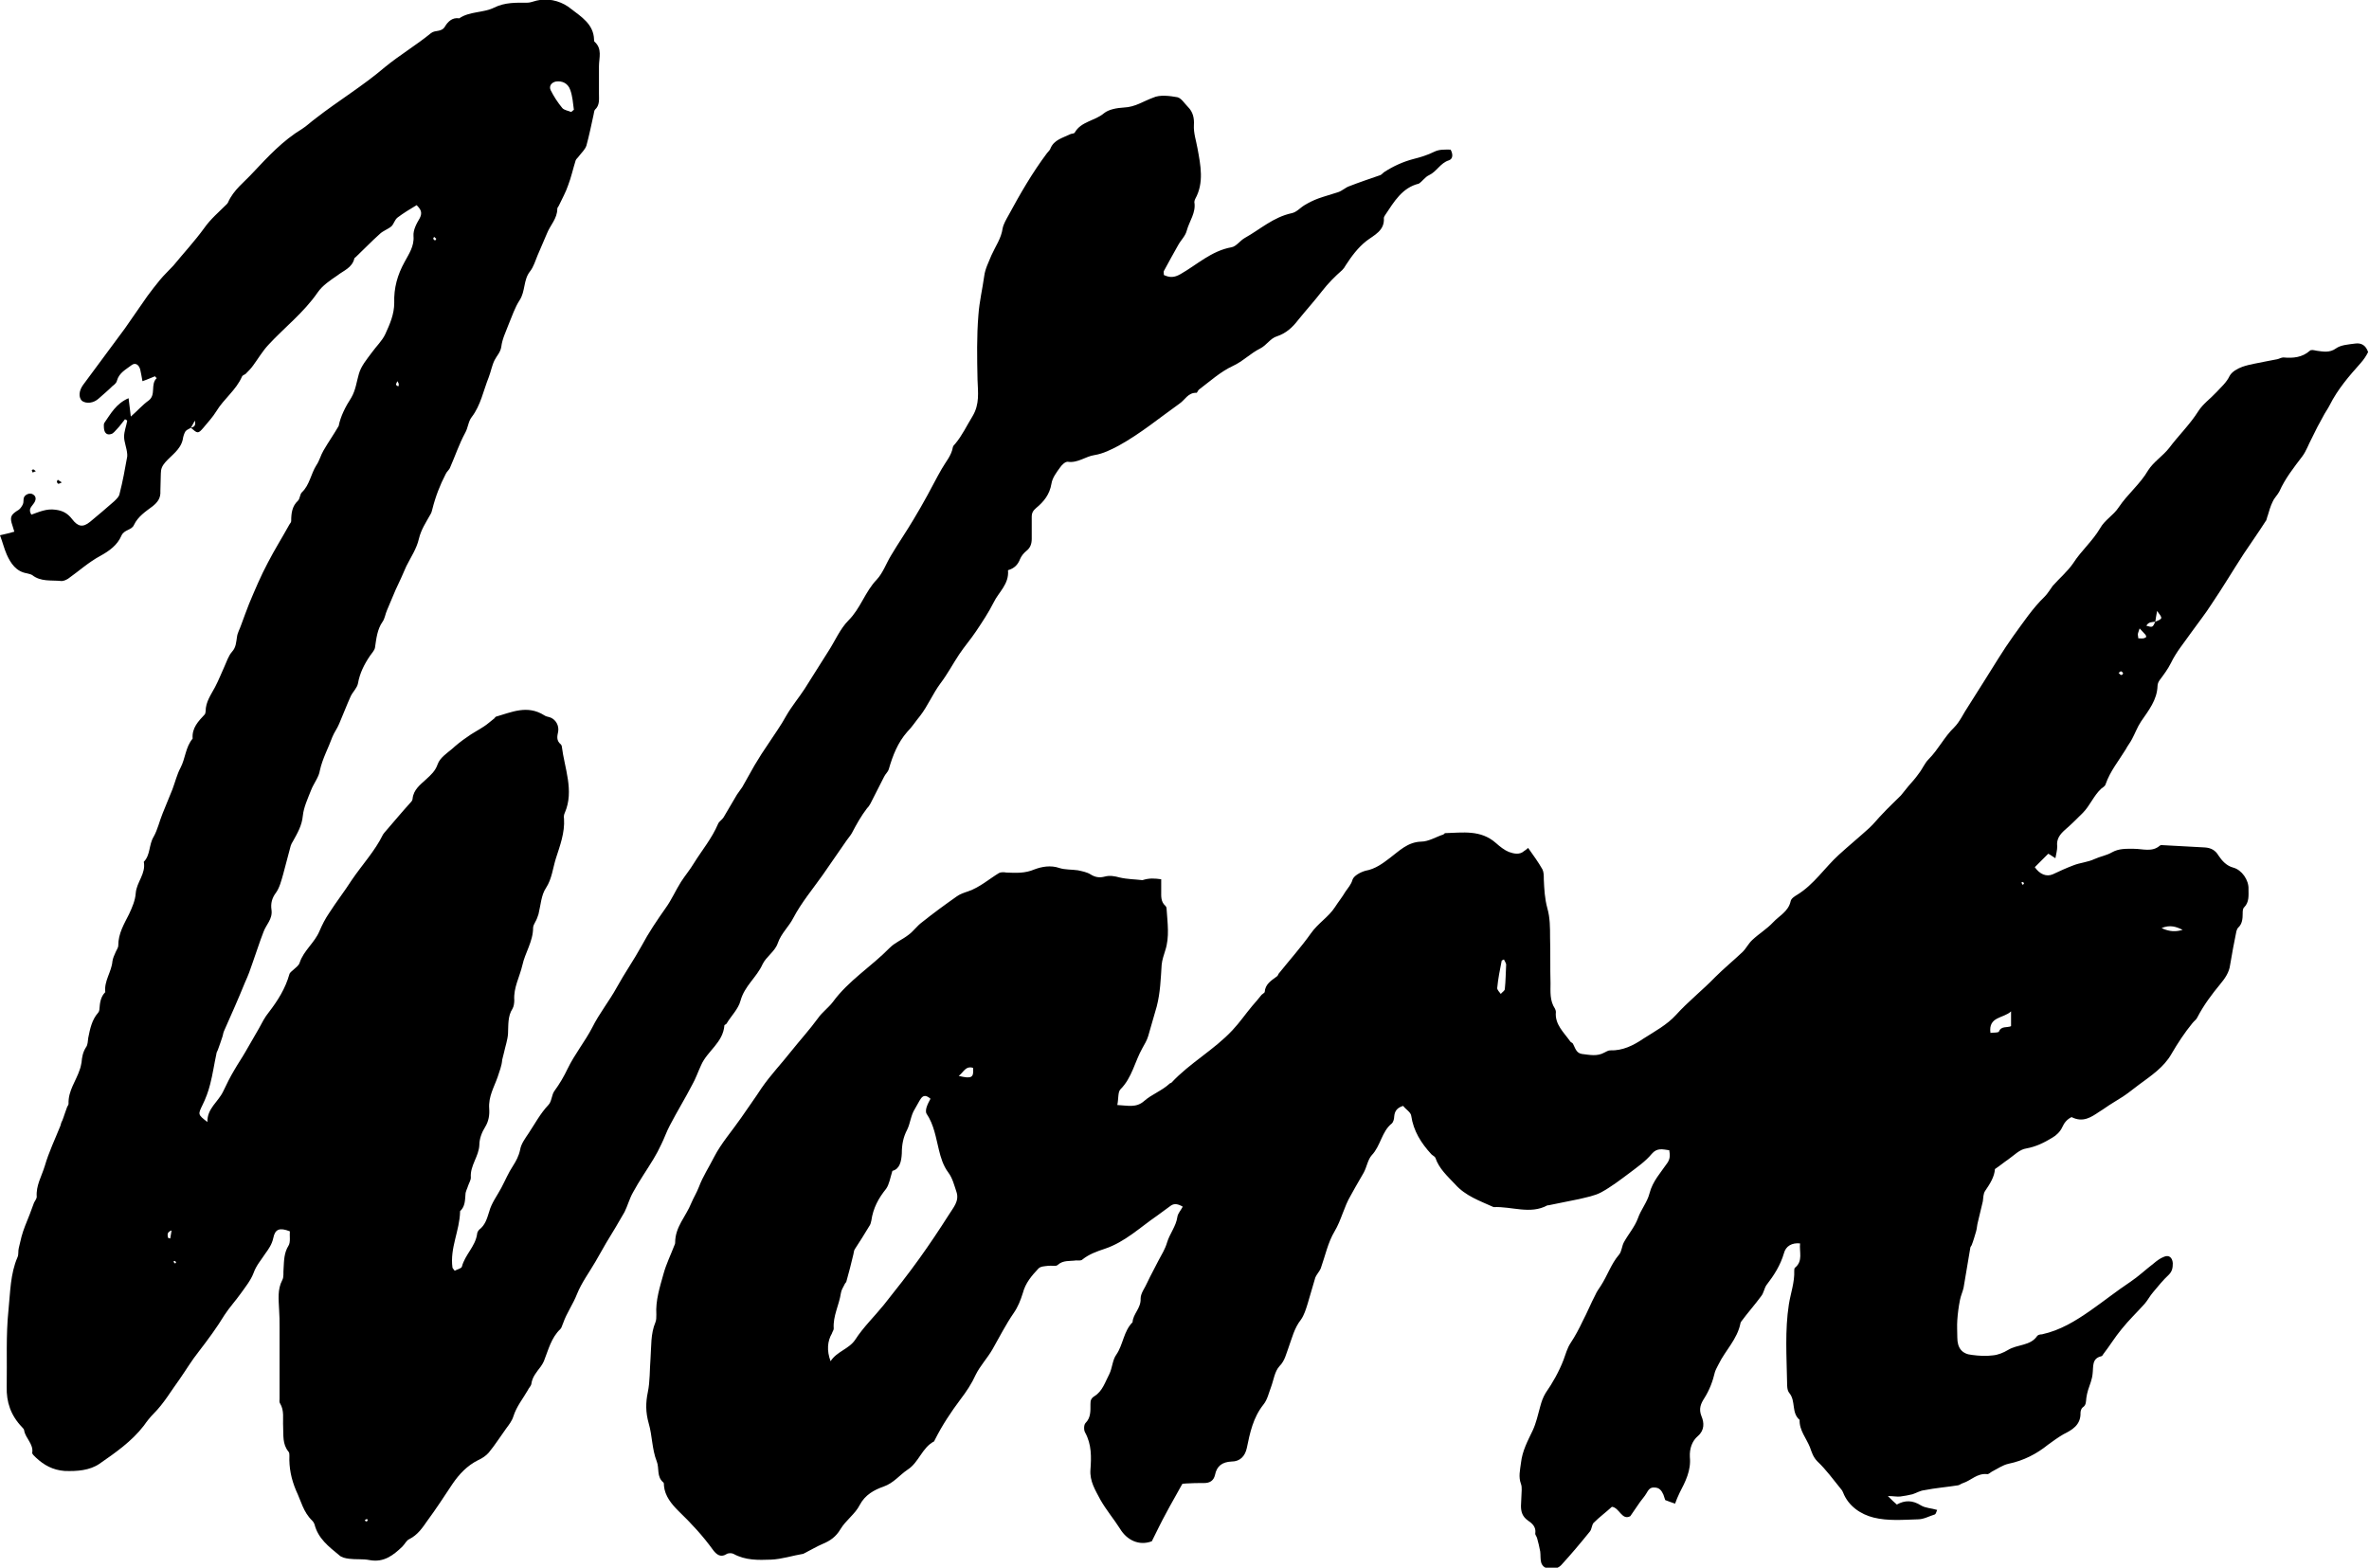 <?xml version="1.0" encoding="utf-8"?>
<!-- Generator: Adobe Illustrator 28.2.0, SVG Export Plug-In . SVG Version: 6.00 Build 0)  -->
<svg version="1.1" id="Layer_1" xmlns="http://www.w3.org/2000/svg" xmlns:xlink="http://www.w3.org/1999/xlink" x="0px" y="0px"
	 viewBox="0 0 52.88 35" style="enable-background:new 0 0 52.88 35;" xml:space="preserve">
<g>
	<g>
		<path d="M25.92,19.63c0,0.11,0,0.19,0,0.27c0,0.11-0.01,0.23,0.09,0.32c0.02,0.02,0.03,0.04,0.03,0.07
			c0.02,0.31,0.07,0.63-0.03,0.93c-0.03,0.1-0.07,0.21-0.08,0.32c-0.02,0.31-0.03,0.62-0.11,0.93c-0.06,0.22-0.13,0.44-0.19,0.66
			c-0.03,0.1-0.08,0.18-0.13,0.27c-0.17,0.3-0.23,0.66-0.49,0.92c-0.06,0.06-0.04,0.21-0.07,0.35c0.23,0.01,0.42,0.07,0.6-0.09
			c0.17-0.15,0.4-0.23,0.57-0.39c0.01-0.01,0.03-0.01,0.04-0.02c0.41-0.44,0.95-0.73,1.36-1.17c0.16-0.17,0.29-0.36,0.44-0.54
			c0.07-0.08,0.14-0.16,0.21-0.25c0.02-0.02,0.06-0.04,0.07-0.06c0.01-0.18,0.15-0.26,0.27-0.35c0.02-0.01,0.03-0.04,0.04-0.06
			c0.24-0.3,0.5-0.59,0.72-0.9c0.16-0.23,0.4-0.37,0.54-0.59c0.07-0.11,0.16-0.22,0.23-0.34c0.06-0.09,0.13-0.16,0.16-0.27
			c0.03-0.09,0.18-0.17,0.29-0.2c0.22-0.04,0.38-0.16,0.55-0.29c0.2-0.15,0.39-0.35,0.69-0.36c0.17,0,0.34-0.11,0.5-0.16
			c0.01-0.01,0.03-0.03,0.04-0.03c0.39-0.01,0.79-0.08,1.13,0.22c0.09,0.08,0.19,0.16,0.29,0.2c0.11,0.04,0.24,0.07,0.34-0.02
			c0.03-0.02,0.06-0.04,0.09-0.07c0.12,0.17,0.23,0.32,0.32,0.48c0.03,0.06,0.03,0.14,0.03,0.22c0.01,0.22,0.02,0.43,0.08,0.65
			c0.06,0.21,0.06,0.43,0.06,0.65c0.01,0.34,0,0.68,0.01,1.02c0,0.19-0.02,0.39,0.1,0.57c0.01,0.02,0.02,0.05,0.02,0.07
			c-0.03,0.28,0.18,0.46,0.32,0.66c0.01,0.02,0.05,0.03,0.06,0.05c0.05,0.09,0.07,0.21,0.2,0.23c0.17,0.02,0.34,0.06,0.5-0.03
			c0.04-0.02,0.09-0.05,0.13-0.05c0.28,0.01,0.52-0.11,0.74-0.26c0.25-0.16,0.53-0.31,0.73-0.53c0.27-0.3,0.59-0.55,0.87-0.84
			c0.2-0.2,0.42-0.38,0.62-0.57c0.08-0.08,0.13-0.19,0.22-0.27c0.15-0.14,0.32-0.24,0.46-0.39c0.14-0.15,0.34-0.24,0.39-0.47
			c0.01-0.06,0.09-0.11,0.14-0.14c0.38-0.23,0.62-0.61,0.94-0.9c0.22-0.2,0.45-0.39,0.67-0.59c0.11-0.1,0.2-0.22,0.3-0.32
			c0.13-0.14,0.27-0.27,0.41-0.41c0.06-0.07,0.11-0.14,0.17-0.21c0.08-0.09,0.16-0.18,0.23-0.28c0.08-0.1,0.13-0.23,0.22-0.32
			c0.22-0.22,0.35-0.5,0.57-0.71c0.13-0.13,0.21-0.32,0.32-0.48c0.12-0.19,0.24-0.38,0.36-0.57c0.21-0.33,0.41-0.67,0.64-0.99
			c0.22-0.3,0.43-0.62,0.7-0.88c0.07-0.07,0.12-0.16,0.18-0.24c0.15-0.17,0.33-0.32,0.46-0.51c0.18-0.28,0.43-0.49,0.6-0.78
			c0.1-0.18,0.3-0.29,0.41-0.46c0.2-0.3,0.48-0.52,0.66-0.83c0.12-0.19,0.33-0.32,0.47-0.5c0.21-0.28,0.46-0.52,0.65-0.82
			c0.1-0.16,0.27-0.28,0.4-0.42c0.11-0.12,0.23-0.22,0.3-0.37c0.05-0.09,0.17-0.16,0.28-0.2c0.17-0.06,0.34-0.08,0.52-0.12
			c0.09-0.02,0.17-0.03,0.26-0.05c0.05-0.01,0.09-0.04,0.14-0.04c0.22,0.02,0.42,0,0.59-0.15c0.03-0.03,0.1-0.01,0.15,0
			c0.15,0.02,0.29,0.05,0.43-0.05c0.11-0.08,0.28-0.09,0.43-0.11c0.14-0.02,0.24,0.04,0.29,0.19c-0.04,0.08-0.09,0.16-0.17,0.25
			C52.44,8.39,52.18,8.69,52,9.05c-0.04,0.08-0.1,0.16-0.14,0.24c-0.09,0.16-0.18,0.33-0.26,0.5c-0.07,0.13-0.12,0.28-0.21,0.4
			c-0.19,0.25-0.38,0.49-0.51,0.78c-0.04,0.08-0.11,0.14-0.15,0.23c-0.05,0.1-0.08,0.21-0.11,0.31c-0.02,0.04-0.02,0.1-0.05,0.13
			c-0.16,0.25-0.33,0.49-0.49,0.73c-0.24,0.37-0.46,0.74-0.71,1.11c-0.14,0.22-0.3,0.42-0.45,0.63c-0.16,0.23-0.34,0.44-0.46,0.69
			c-0.07,0.14-0.16,0.26-0.25,0.38c-0.03,0.04-0.05,0.09-0.05,0.13c-0.01,0.32-0.2,0.55-0.37,0.8c-0.08,0.12-0.13,0.26-0.2,0.39
			c-0.04,0.08-0.1,0.15-0.14,0.23c-0.16,0.26-0.35,0.49-0.45,0.78c-0.01,0.04-0.06,0.07-0.1,0.1c-0.17,0.16-0.25,0.38-0.41,0.54
			c-0.13,0.13-0.26,0.26-0.4,0.38c-0.11,0.1-0.19,0.2-0.17,0.37c0,0.08-0.02,0.15-0.04,0.26c-0.07-0.04-0.1-0.07-0.16-0.1
			c-0.1,0.1-0.2,0.2-0.3,0.3c0.11,0.16,0.26,0.22,0.4,0.16c0.15-0.07,0.3-0.14,0.46-0.2c0.15-0.06,0.32-0.07,0.47-0.14
			c0.13-0.06,0.27-0.08,0.39-0.15c0.16-0.09,0.32-0.08,0.49-0.08c0.2,0,0.41,0.08,0.58-0.07c0.02-0.02,0.06-0.01,0.09-0.01
			c0.31,0.02,0.61,0.03,0.92,0.05c0.13,0.01,0.23,0.06,0.3,0.18c0.08,0.12,0.18,0.23,0.33,0.27c0.19,0.05,0.35,0.28,0.34,0.48
			c0,0.14,0.02,0.29-0.1,0.41c-0.03,0.03-0.03,0.09-0.03,0.14c0,0.11-0.01,0.23-0.1,0.31c-0.02,0.02-0.03,0.05-0.04,0.08
			c-0.05,0.25-0.1,0.5-0.14,0.75c-0.02,0.17-0.12,0.31-0.22,0.43c-0.19,0.23-0.37,0.47-0.51,0.74c-0.02,0.05-0.07,0.08-0.11,0.13
			c-0.18,0.22-0.33,0.45-0.47,0.69c-0.17,0.3-0.46,0.49-0.73,0.69c-0.12,0.09-0.23,0.18-0.35,0.26c-0.08,0.05-0.16,0.1-0.24,0.15
			c-0.1,0.06-0.19,0.13-0.29,0.19c-0.18,0.12-0.36,0.25-0.62,0.12c-0.1,0.05-0.16,0.12-0.21,0.23c-0.04,0.09-0.13,0.18-0.22,0.23
			c-0.18,0.11-0.36,0.2-0.58,0.24c-0.15,0.02-0.28,0.16-0.41,0.25c-0.09,0.06-0.17,0.13-0.29,0.21c-0.01,0.17-0.11,0.33-0.22,0.49
			c-0.04,0.06-0.04,0.15-0.05,0.23c-0.04,0.15-0.07,0.31-0.11,0.46c-0.02,0.07-0.02,0.14-0.04,0.21c-0.03,0.1-0.06,0.21-0.1,0.31
			c-0.01,0.02-0.03,0.04-0.03,0.06c-0.05,0.3-0.1,0.6-0.15,0.89c-0.02,0.09-0.06,0.17-0.08,0.27c-0.03,0.15-0.05,0.3-0.06,0.45
			c-0.01,0.13,0,0.26,0,0.39c0,0.23,0.1,0.37,0.33,0.39c0.15,0.02,0.31,0.03,0.46,0.01c0.12-0.01,0.24-0.06,0.34-0.12
			c0.21-0.13,0.5-0.09,0.65-0.31c0.02-0.03,0.07-0.04,0.11-0.04c0.41-0.09,0.75-0.3,1.08-0.53c0.3-0.21,0.59-0.44,0.89-0.64
			c0.18-0.12,0.35-0.28,0.52-0.41c0.07-0.06,0.15-0.12,0.23-0.15c0.11-0.05,0.19,0.01,0.2,0.14c0,0.1-0.01,0.18-0.09,0.26
			c-0.13,0.12-0.24,0.26-0.35,0.39c-0.07,0.08-0.12,0.18-0.19,0.26c-0.17,0.19-0.35,0.36-0.51,0.56c-0.15,0.18-0.27,0.38-0.41,0.56
			c-0.01,0.02-0.03,0.05-0.05,0.05c-0.21,0.05-0.17,0.23-0.19,0.39c-0.01,0.12-0.06,0.24-0.1,0.36c-0.02,0.06-0.03,0.12-0.04,0.18
			c-0.01,0.08,0,0.16-0.08,0.21c-0.03,0.02-0.05,0.08-0.05,0.12c0.01,0.28-0.2,0.39-0.38,0.48c-0.12,0.07-0.23,0.15-0.34,0.23
			c-0.26,0.21-0.55,0.36-0.89,0.43c-0.13,0.03-0.24,0.11-0.36,0.17c-0.04,0.02-0.08,0.07-0.12,0.06c-0.22-0.02-0.35,0.14-0.53,0.2
			c-0.04,0.01-0.07,0.04-0.11,0.05c-0.25,0.04-0.51,0.06-0.76,0.11c-0.09,0.01-0.17,0.06-0.26,0.09c-0.09,0.02-0.18,0.04-0.27,0.05
			c-0.07,0.01-0.15-0.01-0.28-0.01c0.09,0.09,0.14,0.14,0.2,0.19c0.18-0.1,0.35-0.1,0.54,0.02c0.1,0.06,0.23,0.06,0.36,0.1
			c-0.02,0.05-0.03,0.09-0.05,0.1c-0.13,0.04-0.25,0.11-0.38,0.11c-0.33,0.01-0.67,0.04-0.99-0.04c-0.28-0.07-0.56-0.25-0.68-0.56
			c-0.01-0.03-0.03-0.06-0.05-0.08c-0.17-0.21-0.33-0.43-0.52-0.61c-0.1-0.1-0.13-0.21-0.17-0.32c-0.08-0.2-0.24-0.38-0.23-0.61
			c-0.19-0.16-0.08-0.42-0.23-0.6c-0.05-0.06-0.05-0.16-0.05-0.24c-0.01-0.58-0.05-1.16,0.04-1.74c0.04-0.25,0.13-0.49,0.12-0.75
			c0-0.02,0-0.06,0.02-0.07c0.18-0.15,0.09-0.35,0.11-0.54c-0.18-0.02-0.32,0.06-0.36,0.22c-0.08,0.27-0.22,0.49-0.39,0.71
			c-0.05,0.07-0.06,0.18-0.12,0.25c-0.14,0.19-0.3,0.37-0.44,0.56c-0.01,0.01-0.02,0.03-0.02,0.04c-0.07,0.36-0.34,0.61-0.49,0.92
			c-0.03,0.06-0.06,0.11-0.08,0.17c-0.05,0.21-0.12,0.4-0.24,0.59c-0.07,0.11-0.13,0.23-0.06,0.4c0.06,0.14,0.07,0.31-0.08,0.44
			c-0.13,0.11-0.19,0.28-0.18,0.47c0.03,0.3-0.1,0.55-0.23,0.8c-0.04,0.08-0.07,0.16-0.1,0.24c-0.08-0.03-0.15-0.05-0.22-0.08
			c-0.01-0.04-0.03-0.08-0.04-0.12c-0.04-0.09-0.09-0.16-0.2-0.16c-0.1-0.01-0.14,0.06-0.18,0.13c-0.04,0.07-0.09,0.12-0.14,0.19
			c-0.07,0.1-0.14,0.2-0.22,0.32c-0.19,0.1-0.24-0.19-0.41-0.21c-0.13,0.12-0.28,0.23-0.41,0.36c-0.04,0.05-0.04,0.14-0.08,0.19
			c-0.21,0.26-0.42,0.51-0.64,0.75c-0.09,0.1-0.27,0.12-0.37,0.05c-0.04-0.02-0.07-0.07-0.08-0.11c-0.02-0.08-0.01-0.16-0.02-0.24
			c-0.02-0.1-0.04-0.2-0.07-0.3c-0.01-0.04-0.05-0.08-0.04-0.11c0.02-0.14-0.07-0.22-0.16-0.28c-0.13-0.09-0.16-0.2-0.16-0.33
			c0-0.07,0.01-0.15,0.01-0.22c0-0.09,0.02-0.19-0.01-0.27c-0.06-0.16-0.02-0.31,0-0.47c0.03-0.27,0.15-0.49,0.26-0.72
			c0.08-0.17,0.12-0.36,0.17-0.54c0.03-0.11,0.06-0.2,0.12-0.3c0.16-0.23,0.3-0.48,0.4-0.74c0.05-0.13,0.08-0.26,0.16-0.38
			c0.1-0.15,0.19-0.32,0.27-0.49c0.1-0.19,0.18-0.39,0.28-0.58c0.03-0.07,0.08-0.14,0.12-0.2c0.15-0.23,0.23-0.49,0.41-0.7
			c0.06-0.07,0.06-0.19,0.11-0.28c0.1-0.18,0.24-0.34,0.31-0.53c0.07-0.2,0.21-0.36,0.26-0.56c0.07-0.27,0.25-0.46,0.4-0.68
			c0.06-0.09,0.06-0.17,0.04-0.28c-0.15-0.02-0.27-0.06-0.39,0.08c-0.14,0.17-0.33,0.3-0.5,0.43c-0.2,0.15-0.41,0.31-0.63,0.43
			c-0.15,0.08-0.33,0.11-0.49,0.15c-0.23,0.05-0.46,0.09-0.69,0.14c-0.01,0-0.02,0-0.02,0c-0.38,0.21-0.8,0.02-1.2,0.04
			c-0.31-0.14-0.63-0.25-0.86-0.51c-0.17-0.18-0.36-0.35-0.44-0.59c-0.01-0.03-0.06-0.05-0.09-0.08c-0.23-0.25-0.4-0.52-0.45-0.86
			c-0.01-0.08-0.12-0.14-0.18-0.22c-0.13,0.04-0.19,0.11-0.2,0.24c0,0.05-0.02,0.12-0.05,0.15c-0.23,0.18-0.25,0.5-0.45,0.71
			c-0.09,0.1-0.11,0.26-0.18,0.39c-0.06,0.11-0.13,0.22-0.19,0.33c-0.03,0.06-0.07,0.12-0.1,0.18c-0.15,0.25-0.21,0.55-0.36,0.8
			c-0.15,0.25-0.21,0.55-0.31,0.83c-0.03,0.07-0.09,0.13-0.12,0.2c-0.06,0.19-0.11,0.39-0.17,0.58c-0.04,0.13-0.08,0.26-0.15,0.36
			c-0.15,0.19-0.2,0.41-0.28,0.63c-0.05,0.13-0.08,0.29-0.2,0.41c-0.11,0.12-0.13,0.31-0.19,0.47c-0.05,0.13-0.08,0.28-0.17,0.39
			c-0.23,0.29-0.3,0.63-0.37,0.97c-0.04,0.18-0.15,0.3-0.34,0.3c-0.21,0.01-0.33,0.1-0.37,0.3c-0.03,0.13-0.12,0.18-0.24,0.18
			c-0.14,0-0.27,0-0.41,0.01c-0.04,0-0.08,0.01-0.08,0.01c-0.13,0.24-0.25,0.44-0.36,0.65c-0.11,0.2-0.21,0.41-0.32,0.63
			c-0.29,0.11-0.56-0.03-0.71-0.28c-0.14-0.22-0.31-0.42-0.44-0.65c-0.11-0.21-0.24-0.41-0.22-0.67c0.02-0.27,0.03-0.56-0.12-0.83
			c-0.03-0.05-0.03-0.17,0.01-0.21c0.12-0.12,0.11-0.27,0.11-0.42c0-0.08,0.01-0.13,0.09-0.18c0.18-0.11,0.24-0.32,0.33-0.49
			c0.07-0.14,0.07-0.32,0.16-0.44c0.15-0.22,0.16-0.52,0.36-0.72c0.01-0.19,0.19-0.31,0.18-0.53c0-0.12,0.1-0.24,0.15-0.36
			c0.08-0.17,0.17-0.33,0.25-0.49c0.07-0.13,0.15-0.26,0.19-0.4c0.06-0.2,0.2-0.36,0.23-0.57c0.01-0.08,0.08-0.15,0.12-0.23
			c-0.1-0.06-0.19-0.08-0.27-0.02c-0.1,0.07-0.2,0.15-0.3,0.22c-0.38,0.26-0.72,0.59-1.17,0.74c-0.18,0.06-0.35,0.12-0.5,0.24
			c-0.03,0.03-0.09,0.02-0.14,0.02c-0.14,0.02-0.29-0.01-0.41,0.1c-0.04,0.04-0.14,0.01-0.21,0.02c-0.08,0.01-0.17,0.01-0.22,0.06
			c-0.15,0.16-0.29,0.32-0.35,0.55c-0.05,0.16-0.11,0.31-0.2,0.44c-0.18,0.26-0.32,0.54-0.48,0.82c-0.11,0.19-0.27,0.36-0.37,0.56
			c-0.09,0.2-0.21,0.38-0.34,0.55c-0.21,0.28-0.41,0.58-0.57,0.9c-0.01,0.01-0.01,0.03-0.02,0.04c-0.27,0.14-0.34,0.47-0.59,0.63
			c-0.18,0.12-0.31,0.3-0.54,0.38c-0.2,0.07-0.41,0.18-0.53,0.41c-0.1,0.2-0.31,0.34-0.43,0.54c-0.1,0.17-0.23,0.26-0.4,0.33
			c-0.14,0.06-0.27,0.14-0.41,0.21c-0.01,0-0.01,0.01-0.02,0.01c-0.24,0.04-0.48,0.12-0.72,0.13c-0.28,0.01-0.57,0.02-0.84-0.13
			c-0.04-0.02-0.12-0.02-0.16,0.01c-0.13,0.08-0.22,0-0.29-0.09c-0.23-0.32-0.49-0.6-0.78-0.88c-0.15-0.15-0.3-0.33-0.32-0.56
			c0-0.02,0-0.06-0.01-0.07c-0.16-0.13-0.09-0.32-0.15-0.47c-0.11-0.28-0.1-0.58-0.18-0.85c-0.07-0.25-0.07-0.46-0.02-0.7
			c0.05-0.24,0.04-0.5,0.06-0.75c0.02-0.27,0-0.55,0.11-0.81c0.02-0.05,0.02-0.11,0.02-0.17c-0.02-0.32,0.08-0.62,0.16-0.91
			c0.06-0.22,0.16-0.42,0.24-0.63c0.01-0.02,0.02-0.04,0.02-0.07c0-0.35,0.24-0.58,0.36-0.88c0.05-0.12,0.12-0.23,0.17-0.36
			c0.09-0.24,0.23-0.45,0.34-0.67c0.16-0.31,0.4-0.58,0.6-0.87c0.15-0.22,0.31-0.44,0.46-0.67c0.2-0.29,0.44-0.54,0.66-0.82
			c0.2-0.25,0.41-0.48,0.6-0.74c0.09-0.13,0.23-0.23,0.33-0.36c0.35-0.48,0.86-0.79,1.27-1.21c0.12-0.12,0.28-0.18,0.42-0.29
			c0.11-0.08,0.19-0.2,0.3-0.28c0.25-0.2,0.51-0.39,0.78-0.58c0.07-0.05,0.16-0.08,0.25-0.11c0.26-0.09,0.46-0.27,0.69-0.41
			c0.04-0.02,0.11-0.02,0.16-0.01c0.22,0.01,0.42,0.02,0.63-0.07c0.16-0.06,0.36-0.1,0.56-0.03c0.13,0.04,0.27,0.03,0.41,0.05
			c0.09,0.02,0.2,0.04,0.28,0.09c0.11,0.07,0.21,0.08,0.32,0.05c0.11-0.03,0.22-0.01,0.33,0.02c0.17,0.04,0.34,0.04,0.51,0.06
			C25.66,19.6,25.77,19.61,25.92,19.63z M48.11,13.88c0.17-0.07,0.17-0.07,0.04-0.24C48.13,13.74,48.12,13.82,48.11,13.88
			c-0.07,0.01-0.15,0-0.2,0.09C48.05,14.01,48.05,14.01,48.11,13.88z M18.54,30.39c0.14-0.22,0.41-0.27,0.55-0.48
			c0.18-0.28,0.43-0.52,0.64-0.78c0.27-0.34,0.54-0.68,0.79-1.03c0.23-0.32,0.45-0.65,0.66-0.98c0.09-0.15,0.24-0.3,0.17-0.51
			c-0.05-0.15-0.09-0.31-0.18-0.43c-0.12-0.16-0.17-0.34-0.21-0.5c-0.07-0.28-0.11-0.57-0.28-0.82c-0.02-0.04-0.01-0.11,0.01-0.16
			c0.02-0.06,0.05-0.11,0.08-0.17c-0.08-0.07-0.15-0.09-0.21-0.01c-0.05,0.07-0.09,0.16-0.14,0.24c-0.09,0.14-0.1,0.32-0.17,0.46
			c-0.09,0.17-0.12,0.34-0.12,0.53c-0.01,0.19-0.05,0.35-0.21,0.39c-0.05,0.16-0.07,0.3-0.14,0.4c-0.17,0.21-0.29,0.43-0.33,0.71
			c-0.01,0.05-0.02,0.09-0.05,0.13c-0.1,0.17-0.21,0.34-0.32,0.51c-0.02,0.03-0.02,0.07-0.03,0.11c-0.05,0.21-0.1,0.41-0.16,0.62
			c-0.01,0.02-0.03,0.03-0.04,0.06c-0.03,0.06-0.07,0.12-0.08,0.19c-0.04,0.27-0.18,0.51-0.16,0.79c0,0.04-0.03,0.07-0.04,0.11
			C18.47,29.94,18.45,30.15,18.54,30.39z M44.43,23.06c0.08-0.01,0.17,0,0.19-0.03c0.05-0.13,0.18-0.08,0.27-0.12
			c0-0.1,0-0.2,0-0.33C44.72,22.74,44.38,22.69,44.43,23.06z M33.57,21.42c-0.03,0.02-0.05,0.02-0.05,0.03
			c-0.04,0.2-0.08,0.4-0.1,0.61c0,0.04,0.05,0.09,0.08,0.13c0.03-0.04,0.09-0.07,0.09-0.11c0.02-0.18,0.02-0.37,0.03-0.55
			C33.61,21.49,33.59,21.46,33.57,21.42z M21.72,23.84c-0.17-0.05-0.21,0.1-0.32,0.18C21.69,24.09,21.74,24.06,21.72,23.84z
			 M48.72,20.76c-0.14-0.07-0.28-0.12-0.47-0.04C48.44,20.81,48.58,20.8,48.72,20.76z M47.76,14.03c-0.02,0.07-0.04,0.1-0.04,0.14
			c0,0.02,0.01,0.04,0.01,0.08c0.04,0,0.08,0.01,0.12,0c0.02,0,0.04-0.02,0.06-0.03c-0.01-0.02-0.01-0.04-0.02-0.05
			C47.85,14.13,47.82,14.09,47.76,14.03z M47.29,15.02c0.02,0.02,0.04,0.05,0.06,0.05c0.02,0,0.04-0.02,0.04-0.04
			c0-0.01-0.03-0.04-0.04-0.04C47.33,14.98,47.32,15.01,47.29,15.02z M45.18,19.73c-0.01-0.01-0.01-0.03-0.02-0.04
			c-0.01,0-0.02,0.01-0.04,0.01c0.01,0.02,0.02,0.04,0.02,0.05C45.16,19.75,45.17,19.74,45.18,19.73z"/>
		<path d="M4.26,9.55C4.22,9.58,4.17,9.59,4.14,9.63C4.11,9.68,4.09,9.74,4.08,9.81c-0.05,0.23-0.25,0.35-0.39,0.51
			c-0.07,0.08-0.1,0.15-0.1,0.25c0,0.13-0.01,0.26-0.01,0.39c0.01,0.16-0.06,0.25-0.17,0.34c-0.16,0.12-0.33,0.23-0.42,0.42
			c-0.05,0.12-0.22,0.1-0.28,0.24c-0.09,0.21-0.27,0.34-0.47,0.45c-0.26,0.14-0.48,0.34-0.72,0.51c-0.05,0.03-0.11,0.06-0.17,0.05
			c-0.21-0.02-0.44,0.02-0.63-0.13c-0.03-0.02-0.08-0.03-0.12-0.04c-0.24-0.04-0.36-0.22-0.45-0.42C0.09,12.24,0.06,12.11,0,11.95
			c0.1-0.02,0.21-0.05,0.32-0.08c-0.01-0.04-0.03-0.09-0.04-0.13c-0.07-0.2-0.04-0.25,0.14-0.36c0.04-0.03,0.07-0.08,0.09-0.12
			c0.02-0.04,0.01-0.1,0.02-0.14c0.02-0.08,0.14-0.13,0.21-0.08c0.08,0.05,0.06,0.13,0.02,0.19c-0.05,0.08-0.14,0.13-0.06,0.26
			c0.17-0.06,0.34-0.14,0.54-0.11c0.16,0.02,0.27,0.08,0.37,0.21c0.13,0.17,0.24,0.19,0.4,0.06c0.18-0.15,0.36-0.3,0.54-0.46
			c0.05-0.05,0.11-0.1,0.12-0.17c0.07-0.27,0.12-0.55,0.17-0.83c0-0.02,0-0.03,0-0.05C2.83,10,2.77,9.87,2.77,9.75
			c0-0.12,0.05-0.24,0.07-0.36C2.83,9.38,2.81,9.37,2.79,9.36C2.73,9.43,2.68,9.51,2.61,9.58c-0.04,0.04-0.08,0.1-0.13,0.11
			C2.39,9.72,2.33,9.67,2.32,9.56c0-0.04-0.01-0.09,0.01-0.12c0.14-0.2,0.26-0.43,0.54-0.55C2.89,9.03,2.9,9.15,2.92,9.3
			c0.15-0.13,0.26-0.26,0.4-0.36c0.17-0.13,0.03-0.36,0.18-0.5C3.48,8.43,3.47,8.42,3.46,8.4C3.38,8.43,3.3,8.47,3.18,8.51
			c-0.02-0.1-0.03-0.18-0.05-0.26c-0.03-0.11-0.11-0.16-0.19-0.1C2.81,8.25,2.66,8.32,2.61,8.5C2.6,8.55,2.55,8.59,2.51,8.62
			C2.41,8.72,2.3,8.81,2.2,8.9C2.09,9,1.93,9.02,1.83,8.95C1.75,8.87,1.76,8.73,1.85,8.6c0.31-0.42,0.63-0.85,0.94-1.27
			c0.17-0.24,0.33-0.48,0.5-0.72c0.09-0.12,0.18-0.24,0.28-0.36c0.09-0.11,0.2-0.21,0.3-0.32C4.1,5.65,4.35,5.38,4.56,5.09
			c0.14-0.2,0.33-0.36,0.5-0.53c0.01-0.01,0.02-0.02,0.03-0.04c0.12-0.28,0.37-0.46,0.56-0.67c0.33-0.35,0.66-0.71,1.09-0.97
			c0.11-0.07,0.2-0.16,0.31-0.24c0.5-0.39,1.05-0.72,1.54-1.14c0.33-0.27,0.7-0.49,1.03-0.76c0.1-0.08,0.24-0.01,0.32-0.16
			c0.05-0.08,0.15-0.2,0.31-0.17c0.23-0.16,0.54-0.12,0.78-0.24c0.24-0.12,0.49-0.11,0.74-0.11c0.09,0,0.18-0.05,0.28-0.06
			c0.26-0.04,0.52,0.05,0.7,0.2c0.22,0.17,0.5,0.34,0.51,0.68c0,0.02,0,0.04,0.01,0.05c0.18,0.16,0.1,0.36,0.1,0.55
			c0,0.2,0,0.4,0,0.61c0,0.13,0.02,0.26-0.09,0.36c-0.02,0.02-0.02,0.08-0.03,0.11c-0.05,0.23-0.1,0.47-0.16,0.69
			c-0.03,0.09-0.11,0.16-0.17,0.24c-0.02,0.03-0.06,0.06-0.07,0.09c-0.06,0.19-0.1,0.38-0.17,0.56c-0.05,0.15-0.13,0.29-0.2,0.44
			c-0.01,0.03-0.04,0.05-0.04,0.08c0,0.22-0.16,0.37-0.23,0.55c-0.07,0.16-0.14,0.33-0.21,0.49c-0.05,0.12-0.09,0.26-0.17,0.36
			c-0.15,0.19-0.1,0.44-0.23,0.64c-0.11,0.17-0.17,0.36-0.25,0.55c-0.06,0.16-0.14,0.32-0.16,0.49c-0.02,0.13-0.1,0.2-0.15,0.3
			c-0.06,0.12-0.08,0.25-0.13,0.38c-0.12,0.3-0.18,0.63-0.38,0.89c-0.08,0.1-0.08,0.24-0.15,0.36c-0.13,0.24-0.22,0.51-0.33,0.76
			c-0.02,0.06-0.08,0.1-0.1,0.15c-0.13,0.25-0.23,0.51-0.3,0.79c-0.01,0.04-0.02,0.08-0.04,0.11c-0.1,0.18-0.21,0.34-0.26,0.55
			c-0.05,0.22-0.18,0.41-0.28,0.61C8.99,12.83,8.91,13,8.83,13.17c-0.06,0.15-0.13,0.3-0.19,0.45c-0.04,0.09-0.05,0.19-0.1,0.26
			c-0.12,0.17-0.14,0.38-0.17,0.58c-0.01,0.06-0.07,0.12-0.11,0.18c-0.13,0.19-0.23,0.39-0.27,0.62c-0.02,0.1-0.11,0.18-0.16,0.28
			c-0.09,0.2-0.17,0.41-0.26,0.62c-0.04,0.1-0.11,0.19-0.15,0.29c-0.09,0.25-0.22,0.48-0.28,0.75C7.12,17.35,7,17.49,6.94,17.65
			c-0.07,0.18-0.16,0.37-0.18,0.56c-0.02,0.22-0.12,0.39-0.22,0.57c-0.02,0.03-0.04,0.07-0.05,0.1c-0.06,0.21-0.11,0.43-0.17,0.64
			c-0.04,0.14-0.08,0.3-0.16,0.41c-0.09,0.12-0.12,0.24-0.1,0.38c0.03,0.21-0.12,0.33-0.18,0.5c-0.09,0.23-0.16,0.46-0.24,0.68
			c-0.05,0.15-0.1,0.29-0.17,0.44C5.32,22.3,5.16,22.66,5,23.02c-0.02,0.04-0.02,0.09-0.04,0.14c-0.03,0.09-0.06,0.18-0.09,0.26
			c-0.01,0.04-0.04,0.07-0.04,0.11c-0.05,0.23-0.08,0.45-0.14,0.68c-0.04,0.16-0.1,0.32-0.17,0.46c-0.1,0.21-0.11,0.21,0.11,0.38
			c-0.01-0.3,0.24-0.45,0.35-0.68c0.08-0.17,0.16-0.33,0.25-0.48c0.08-0.14,0.17-0.27,0.25-0.41c0.1-0.17,0.2-0.35,0.3-0.52
			C5.85,22.83,5.91,22.71,6,22.6c0.2-0.26,0.37-0.53,0.46-0.85c0.01-0.04,0.06-0.07,0.09-0.1c0.05-0.05,0.12-0.09,0.14-0.16
			c0.09-0.27,0.33-0.44,0.44-0.7c0.06-0.14,0.13-0.28,0.22-0.41c0.16-0.25,0.34-0.48,0.5-0.73c0.23-0.34,0.52-0.65,0.7-1.02
			c0.01-0.01,0.02-0.03,0.03-0.04c0.2-0.23,0.39-0.46,0.59-0.68c0.02-0.02,0.04-0.05,0.04-0.08c0.02-0.2,0.17-0.31,0.3-0.43
			c0.11-0.1,0.21-0.19,0.26-0.34c0.05-0.14,0.2-0.24,0.32-0.34c0.1-0.09,0.21-0.18,0.33-0.26c0.12-0.09,0.26-0.16,0.38-0.24
			c0.08-0.05,0.14-0.11,0.22-0.17c0.02-0.01,0.03-0.04,0.05-0.05c0.35-0.1,0.7-0.27,1.08-0.03c0.04,0.03,0.09,0.03,0.14,0.05
			c0.12,0.05,0.19,0.18,0.17,0.31c-0.02,0.1-0.05,0.2,0.06,0.29c0.01,0.01,0.02,0.03,0.02,0.04c0.06,0.49,0.28,0.99,0.07,1.48
			c-0.02,0.04-0.03,0.09-0.02,0.14c0.02,0.31-0.09,0.6-0.18,0.88c-0.07,0.22-0.09,0.46-0.22,0.66c-0.11,0.16-0.12,0.39-0.17,0.59
			c-0.02,0.06-0.04,0.12-0.07,0.17c-0.02,0.04-0.05,0.09-0.05,0.13c0,0.31-0.18,0.56-0.24,0.84c-0.06,0.26-0.2,0.5-0.18,0.78
			c0,0.06-0.01,0.14-0.04,0.19c-0.11,0.17-0.09,0.37-0.1,0.56c-0.01,0.14-0.06,0.28-0.09,0.42c-0.01,0.05-0.03,0.11-0.04,0.16
			c-0.01,0.14-0.06,0.25-0.1,0.38c-0.08,0.23-0.21,0.44-0.19,0.71c0.01,0.14-0.01,0.28-0.09,0.41c-0.07,0.11-0.13,0.26-0.13,0.4
			c-0.01,0.26-0.21,0.46-0.19,0.73c0,0.06-0.04,0.12-0.06,0.18c-0.02,0.07-0.06,0.13-0.06,0.2c-0.01,0.13-0.01,0.26-0.11,0.36
			c-0.01,0-0.01,0.01-0.01,0.02c-0.01,0.43-0.23,0.81-0.17,1.25c0,0.01,0.02,0.03,0.05,0.07c0.05-0.03,0.15-0.05,0.16-0.09
			c0.07-0.27,0.3-0.45,0.34-0.73c0-0.04,0.03-0.08,0.05-0.1c0.13-0.1,0.17-0.24,0.22-0.4c0.05-0.19,0.18-0.36,0.27-0.53
			c0.09-0.17,0.16-0.34,0.26-0.49c0.07-0.11,0.13-0.22,0.16-0.36c0.02-0.13,0.11-0.25,0.19-0.37c0.14-0.21,0.26-0.44,0.44-0.63
			c0.08-0.08,0.07-0.23,0.14-0.32c0.11-0.15,0.21-0.32,0.29-0.49c0.16-0.33,0.39-0.61,0.55-0.92c0.16-0.32,0.38-0.59,0.55-0.9
			c0.17-0.31,0.38-0.61,0.55-0.92c0.16-0.3,0.35-0.58,0.54-0.85c0.13-0.18,0.22-0.39,0.34-0.58c0.09-0.14,0.2-0.27,0.29-0.42
			c0.18-0.29,0.4-0.55,0.54-0.88c0.02-0.05,0.09-0.09,0.12-0.14c0.1-0.17,0.2-0.34,0.3-0.51c0.04-0.06,0.08-0.11,0.12-0.17
			c0.09-0.16,0.18-0.32,0.27-0.48c0.1-0.17,0.21-0.34,0.32-0.5c0.13-0.2,0.27-0.39,0.39-0.61c0.12-0.21,0.28-0.4,0.41-0.6
			c0.18-0.28,0.35-0.56,0.53-0.84c0.15-0.23,0.26-0.5,0.45-0.69c0.27-0.27,0.37-0.64,0.63-0.91c0.14-0.15,0.21-0.36,0.32-0.54
			c0.16-0.27,0.34-0.53,0.5-0.8c0.11-0.18,0.21-0.36,0.31-0.54c0.11-0.2,0.21-0.4,0.32-0.59c0.09-0.16,0.22-0.3,0.25-0.49
			c0.01-0.03,0.03-0.05,0.05-0.07c0.16-0.19,0.26-0.41,0.39-0.62c0.16-0.27,0.12-0.53,0.11-0.81c-0.01-0.49-0.02-0.97,0.02-1.45
			c0.02-0.29,0.09-0.58,0.13-0.87c0.02-0.16,0.1-0.31,0.16-0.46c0.09-0.2,0.22-0.38,0.25-0.6c0.02-0.1,0.08-0.2,0.13-0.29
			c0.26-0.48,0.53-0.95,0.86-1.39c0.03-0.04,0.07-0.07,0.08-0.11c0.08-0.19,0.27-0.23,0.43-0.31c0.03-0.02,0.09-0.01,0.11-0.04
			c0.14-0.25,0.45-0.26,0.65-0.43c0.11-0.09,0.29-0.12,0.45-0.13c0.25-0.01,0.43-0.14,0.65-0.22c0.15-0.07,0.37-0.04,0.54-0.01
			c0.09,0.02,0.16,0.14,0.24,0.22c0.11,0.11,0.14,0.25,0.13,0.4c-0.01,0.18,0.05,0.35,0.08,0.52c0.07,0.38,0.15,0.77-0.05,1.13
			c-0.01,0.02-0.02,0.05-0.02,0.07c0.04,0.24-0.11,0.42-0.17,0.64c-0.03,0.12-0.13,0.21-0.19,0.32c-0.11,0.19-0.21,0.38-0.32,0.58
			c-0.01,0.02,0,0.05,0,0.09c0.13,0.06,0.23,0.06,0.37-0.02c0.37-0.21,0.69-0.52,1.14-0.6c0.11-0.02,0.19-0.15,0.3-0.21
			c0.34-0.19,0.63-0.46,1.04-0.55c0.11-0.02,0.19-0.12,0.29-0.18c0.1-0.06,0.2-0.11,0.31-0.15c0.14-0.05,0.29-0.09,0.44-0.14
			c0.09-0.03,0.16-0.1,0.24-0.13c0.23-0.09,0.47-0.17,0.7-0.25c0.03-0.01,0.06-0.05,0.09-0.07c0.2-0.13,0.42-0.23,0.65-0.29
			c0.16-0.04,0.32-0.09,0.46-0.16c0.12-0.06,0.24-0.05,0.37-0.05c0.06,0.11,0.05,0.21-0.04,0.24c-0.19,0.06-0.27,0.25-0.44,0.33
			c-0.09,0.04-0.15,0.14-0.23,0.19C31.3,4.19,31.12,4.5,30.92,4.8c-0.01,0.02-0.03,0.04-0.03,0.07c0.02,0.28-0.22,0.38-0.39,0.51
			c-0.19,0.15-0.33,0.34-0.46,0.54C30.02,5.96,29.99,6,29.96,6.03c-0.16,0.14-0.31,0.29-0.45,0.47c-0.17,0.22-0.36,0.43-0.53,0.64
			c-0.13,0.17-0.27,0.3-0.48,0.37c-0.14,0.04-0.23,0.2-0.37,0.27c-0.22,0.11-0.39,0.29-0.61,0.39C27.24,8.3,27,8.52,26.76,8.7
			c-0.02,0.02-0.04,0.07-0.05,0.07c-0.19-0.01-0.26,0.16-0.38,0.24c-0.45,0.32-0.87,0.67-1.36,0.94c-0.17,0.09-0.35,0.18-0.54,0.21
			c-0.2,0.03-0.37,0.18-0.59,0.15c-0.06-0.01-0.14,0.07-0.18,0.13c-0.08,0.11-0.17,0.23-0.19,0.36c-0.04,0.24-0.17,0.4-0.34,0.54
			c-0.07,0.06-0.1,0.11-0.1,0.2c0,0.16,0,0.32,0,0.49c0,0.11-0.03,0.2-0.12,0.27c-0.06,0.05-0.11,0.11-0.14,0.18
			c-0.05,0.13-0.13,0.21-0.27,0.25c0.03,0.31-0.21,0.49-0.32,0.72c-0.11,0.22-0.25,0.43-0.39,0.64c-0.12,0.18-0.26,0.34-0.38,0.52
			c-0.14,0.21-0.26,0.44-0.42,0.65c-0.17,0.23-0.28,0.5-0.45,0.72c-0.1,0.12-0.18,0.25-0.29,0.36c-0.21,0.24-0.32,0.52-0.41,0.83
			c-0.02,0.07-0.08,0.11-0.11,0.18c-0.1,0.2-0.2,0.39-0.3,0.59c-0.02,0.04-0.05,0.08-0.08,0.11c-0.13,0.17-0.23,0.35-0.33,0.54
			c-0.03,0.06-0.08,0.11-0.12,0.17c-0.18,0.26-0.36,0.52-0.54,0.78c-0.22,0.31-0.47,0.61-0.65,0.95c-0.1,0.2-0.27,0.34-0.35,0.57
			c-0.06,0.18-0.26,0.3-0.34,0.47c-0.13,0.29-0.4,0.48-0.49,0.81c-0.05,0.19-0.21,0.34-0.31,0.51c-0.01,0.02-0.05,0.03-0.05,0.04
			c-0.03,0.39-0.38,0.57-0.52,0.89c-0.07,0.15-0.12,0.3-0.2,0.44c-0.16,0.31-0.34,0.6-0.5,0.91c-0.07,0.13-0.12,0.28-0.19,0.42
			c-0.05,0.11-0.11,0.22-0.17,0.32c-0.15,0.25-0.32,0.49-0.46,0.75c-0.08,0.14-0.12,0.3-0.19,0.44c-0.13,0.23-0.27,0.46-0.41,0.69
			c-0.08,0.14-0.16,0.28-0.24,0.42c-0.14,0.24-0.31,0.47-0.41,0.72c-0.09,0.23-0.23,0.42-0.31,0.65c-0.02,0.04-0.03,0.1-0.06,0.13
			c-0.21,0.2-0.27,0.47-0.37,0.72c-0.02,0.04-0.04,0.08-0.07,0.12c-0.09,0.12-0.19,0.23-0.21,0.39c-0.01,0.05-0.06,0.09-0.08,0.14
			c-0.11,0.19-0.25,0.36-0.32,0.58c-0.03,0.1-0.1,0.19-0.16,0.27c-0.13,0.18-0.25,0.37-0.39,0.54c-0.06,0.07-0.15,0.13-0.24,0.17
			c-0.24,0.12-0.42,0.31-0.57,0.53c-0.18,0.27-0.36,0.55-0.56,0.82c-0.11,0.16-0.22,0.32-0.4,0.41c-0.07,0.03-0.1,0.11-0.16,0.17
			c-0.2,0.19-0.41,0.36-0.73,0.3c-0.15-0.03-0.31-0.01-0.46-0.03c-0.08-0.01-0.17-0.03-0.22-0.08c-0.23-0.19-0.47-0.37-0.55-0.69
			c-0.01-0.03-0.03-0.06-0.05-0.08c-0.2-0.19-0.25-0.44-0.36-0.67c-0.11-0.26-0.16-0.51-0.15-0.78c0-0.03,0-0.07-0.02-0.09
			c-0.14-0.17-0.11-0.37-0.12-0.56c-0.01-0.18,0.03-0.36-0.07-0.52c-0.02-0.03-0.01-0.06-0.01-0.1c0-0.53,0-1.06,0-1.6
			c0-0.13,0-0.26-0.01-0.39c-0.01-0.23-0.04-0.45,0.07-0.66c0.04-0.07,0.02-0.17,0.03-0.26c0.01-0.18,0.01-0.35,0.11-0.51
			c0.05-0.08,0.02-0.22,0.03-0.32c-0.23-0.09-0.33-0.05-0.37,0.15c-0.03,0.14-0.1,0.24-0.18,0.35c-0.09,0.14-0.2,0.26-0.26,0.43
			c-0.06,0.16-0.18,0.31-0.28,0.45c-0.12,0.17-0.26,0.32-0.37,0.49c-0.17,0.28-0.37,0.55-0.57,0.81c-0.16,0.2-0.29,0.42-0.43,0.62
			c-0.19,0.26-0.35,0.54-0.58,0.77c-0.08,0.08-0.15,0.17-0.22,0.27c-0.27,0.35-0.63,0.6-0.99,0.85c-0.22,0.15-0.5,0.17-0.78,0.16
			c-0.26-0.02-0.46-0.13-0.64-0.3c-0.03-0.03-0.09-0.08-0.08-0.11c0.03-0.19-0.15-0.32-0.18-0.49c0-0.03-0.03-0.06-0.05-0.08
			c-0.25-0.26-0.35-0.56-0.34-0.9c0.01-0.57-0.02-1.15,0.04-1.72c0.04-0.39,0.04-0.8,0.2-1.17c0.03-0.06,0.01-0.14,0.03-0.21
			c0.02-0.09,0.04-0.17,0.06-0.25c0.02-0.08,0.05-0.16,0.08-0.24c0.07-0.17,0.14-0.35,0.2-0.52c0.02-0.04,0.06-0.09,0.06-0.13
			c-0.02-0.25,0.11-0.46,0.18-0.69c0.09-0.31,0.23-0.6,0.35-0.9c0.01-0.04,0.02-0.08,0.04-0.11c0.04-0.1,0.07-0.21,0.11-0.31
			c0.01-0.02,0.03-0.04,0.03-0.07c-0.01-0.29,0.17-0.51,0.25-0.76c0.02-0.05,0.03-0.11,0.04-0.16c0.01-0.12,0.03-0.23,0.1-0.34
			c0.04-0.05,0.04-0.14,0.05-0.21c0.04-0.2,0.08-0.4,0.22-0.56c0.02-0.02,0.03-0.06,0.03-0.09c0.01-0.14,0.03-0.27,0.13-0.37
			c-0.03-0.25,0.14-0.45,0.16-0.69c0.01-0.07,0.04-0.13,0.07-0.2c0.02-0.05,0.06-0.1,0.06-0.15c0-0.27,0.13-0.48,0.24-0.7
			c0.07-0.15,0.14-0.31,0.15-0.47c0.02-0.25,0.23-0.43,0.18-0.7c0.15-0.15,0.11-0.38,0.22-0.56c0.09-0.16,0.13-0.35,0.2-0.52
			c0.07-0.18,0.15-0.36,0.22-0.54c0.06-0.16,0.1-0.33,0.18-0.48c0.11-0.21,0.11-0.46,0.27-0.65c-0.02-0.24,0.13-0.39,0.27-0.54
			c0.01-0.01,0.02-0.05,0.02-0.07c0-0.21,0.12-0.37,0.21-0.54c0.08-0.15,0.14-0.31,0.21-0.46c0.05-0.11,0.09-0.24,0.17-0.33
			c0.09-0.1,0.09-0.21,0.11-0.33c0.01-0.09,0.06-0.17,0.09-0.26c0.06-0.16,0.12-0.33,0.18-0.48c0.13-0.31,0.26-0.62,0.42-0.92
			c0.15-0.29,0.32-0.56,0.48-0.85c0.02-0.03,0.04-0.05,0.04-0.08c0-0.17,0.02-0.33,0.15-0.45c0.05-0.05,0.04-0.14,0.09-0.19
			c0.17-0.16,0.2-0.41,0.32-0.6c0.07-0.1,0.1-0.23,0.16-0.33c0.11-0.19,0.23-0.36,0.34-0.55C7.6,9.3,7.71,9.08,7.84,8.88
			c0.1-0.17,0.12-0.36,0.17-0.53C8.06,8.17,8.19,8.02,8.3,7.87c0.1-0.14,0.23-0.26,0.3-0.41c0.1-0.22,0.2-0.44,0.2-0.7
			C8.79,6.43,8.87,6.14,9.03,5.85C9.12,5.68,9.25,5.5,9.23,5.27C9.22,5.13,9.3,4.99,9.37,4.87C9.43,4.75,9.4,4.68,9.3,4.58
			C9.15,4.67,9,4.76,8.87,4.86C8.81,4.91,8.79,5,8.74,5.05c-0.08,0.07-0.19,0.1-0.27,0.18C8.29,5.39,8.12,5.57,7.94,5.74
			C7.93,5.75,7.91,5.76,7.91,5.77C7.86,5.98,7.67,6.04,7.53,6.15C7.37,6.26,7.2,6.37,7.09,6.53C6.78,6.98,6.35,7.31,5.99,7.7
			C5.86,7.84,5.76,8.01,5.65,8.16C5.6,8.23,5.54,8.29,5.48,8.35C5.45,8.37,5.41,8.38,5.4,8.41C5.27,8.71,5,8.9,4.83,9.18
			C4.75,9.31,4.64,9.43,4.54,9.55C4.42,9.69,4.41,9.68,4.26,9.55c0.05-0.02,0.12-0.02,0.09-0.16C4.31,9.47,4.28,9.51,4.26,9.55z
			 M12.75,2.5c0.02-0.02,0.04-0.03,0.06-0.05c-0.02-0.15-0.03-0.3-0.08-0.44c-0.05-0.15-0.18-0.21-0.32-0.19
			c-0.1,0.02-0.16,0.1-0.12,0.19c0.07,0.14,0.16,0.28,0.26,0.4C12.59,2.46,12.68,2.47,12.75,2.5z M3.83,27.47
			c-0.11,0.04-0.09,0.1-0.08,0.16c0,0.01,0.02,0.01,0.05,0.02C3.81,27.59,3.82,27.54,3.83,27.47z M8.87,8.51
			C8.85,8.55,8.84,8.57,8.84,8.59c0,0.01,0.03,0.02,0.05,0.04C8.89,8.61,8.91,8.59,8.9,8.58C8.9,8.56,8.89,8.54,8.87,8.51z
			 M9.74,5.33C9.72,5.32,9.71,5.3,9.69,5.29C9.68,5.3,9.67,5.32,9.67,5.33C9.68,5.35,9.7,5.36,9.71,5.37
			C9.72,5.36,9.73,5.35,9.74,5.33z M3.93,28.18c-0.01-0.01-0.02-0.03-0.03-0.03c-0.01,0-0.02,0.01-0.03,0.02
			c0.01,0.01,0.03,0.03,0.04,0.04C3.92,28.2,3.93,28.19,3.93,28.18z M8.17,33.97c0.01-0.01,0.03-0.01,0.04-0.02
			c0-0.01-0.01-0.03-0.02-0.04c-0.02,0.01-0.03,0.02-0.05,0.03C8.15,33.95,8.16,33.96,8.17,33.97z"/>
		<path d="M0.8,10.52c-0.03,0.01-0.05,0.02-0.07,0.03c-0.01-0.02-0.02-0.04-0.02-0.05c0-0.01,0.03-0.02,0.03-0.02
			C0.76,10.48,0.77,10.5,0.8,10.52z"/>
		<path d="M1.38,10.77C1.34,10.79,1.32,10.8,1.3,10.8c-0.01,0-0.03-0.03-0.03-0.05c0-0.01,0.01-0.02,0.02-0.04
			C1.3,10.72,1.32,10.73,1.38,10.77z"/>
	</g>
</g>
</svg>
